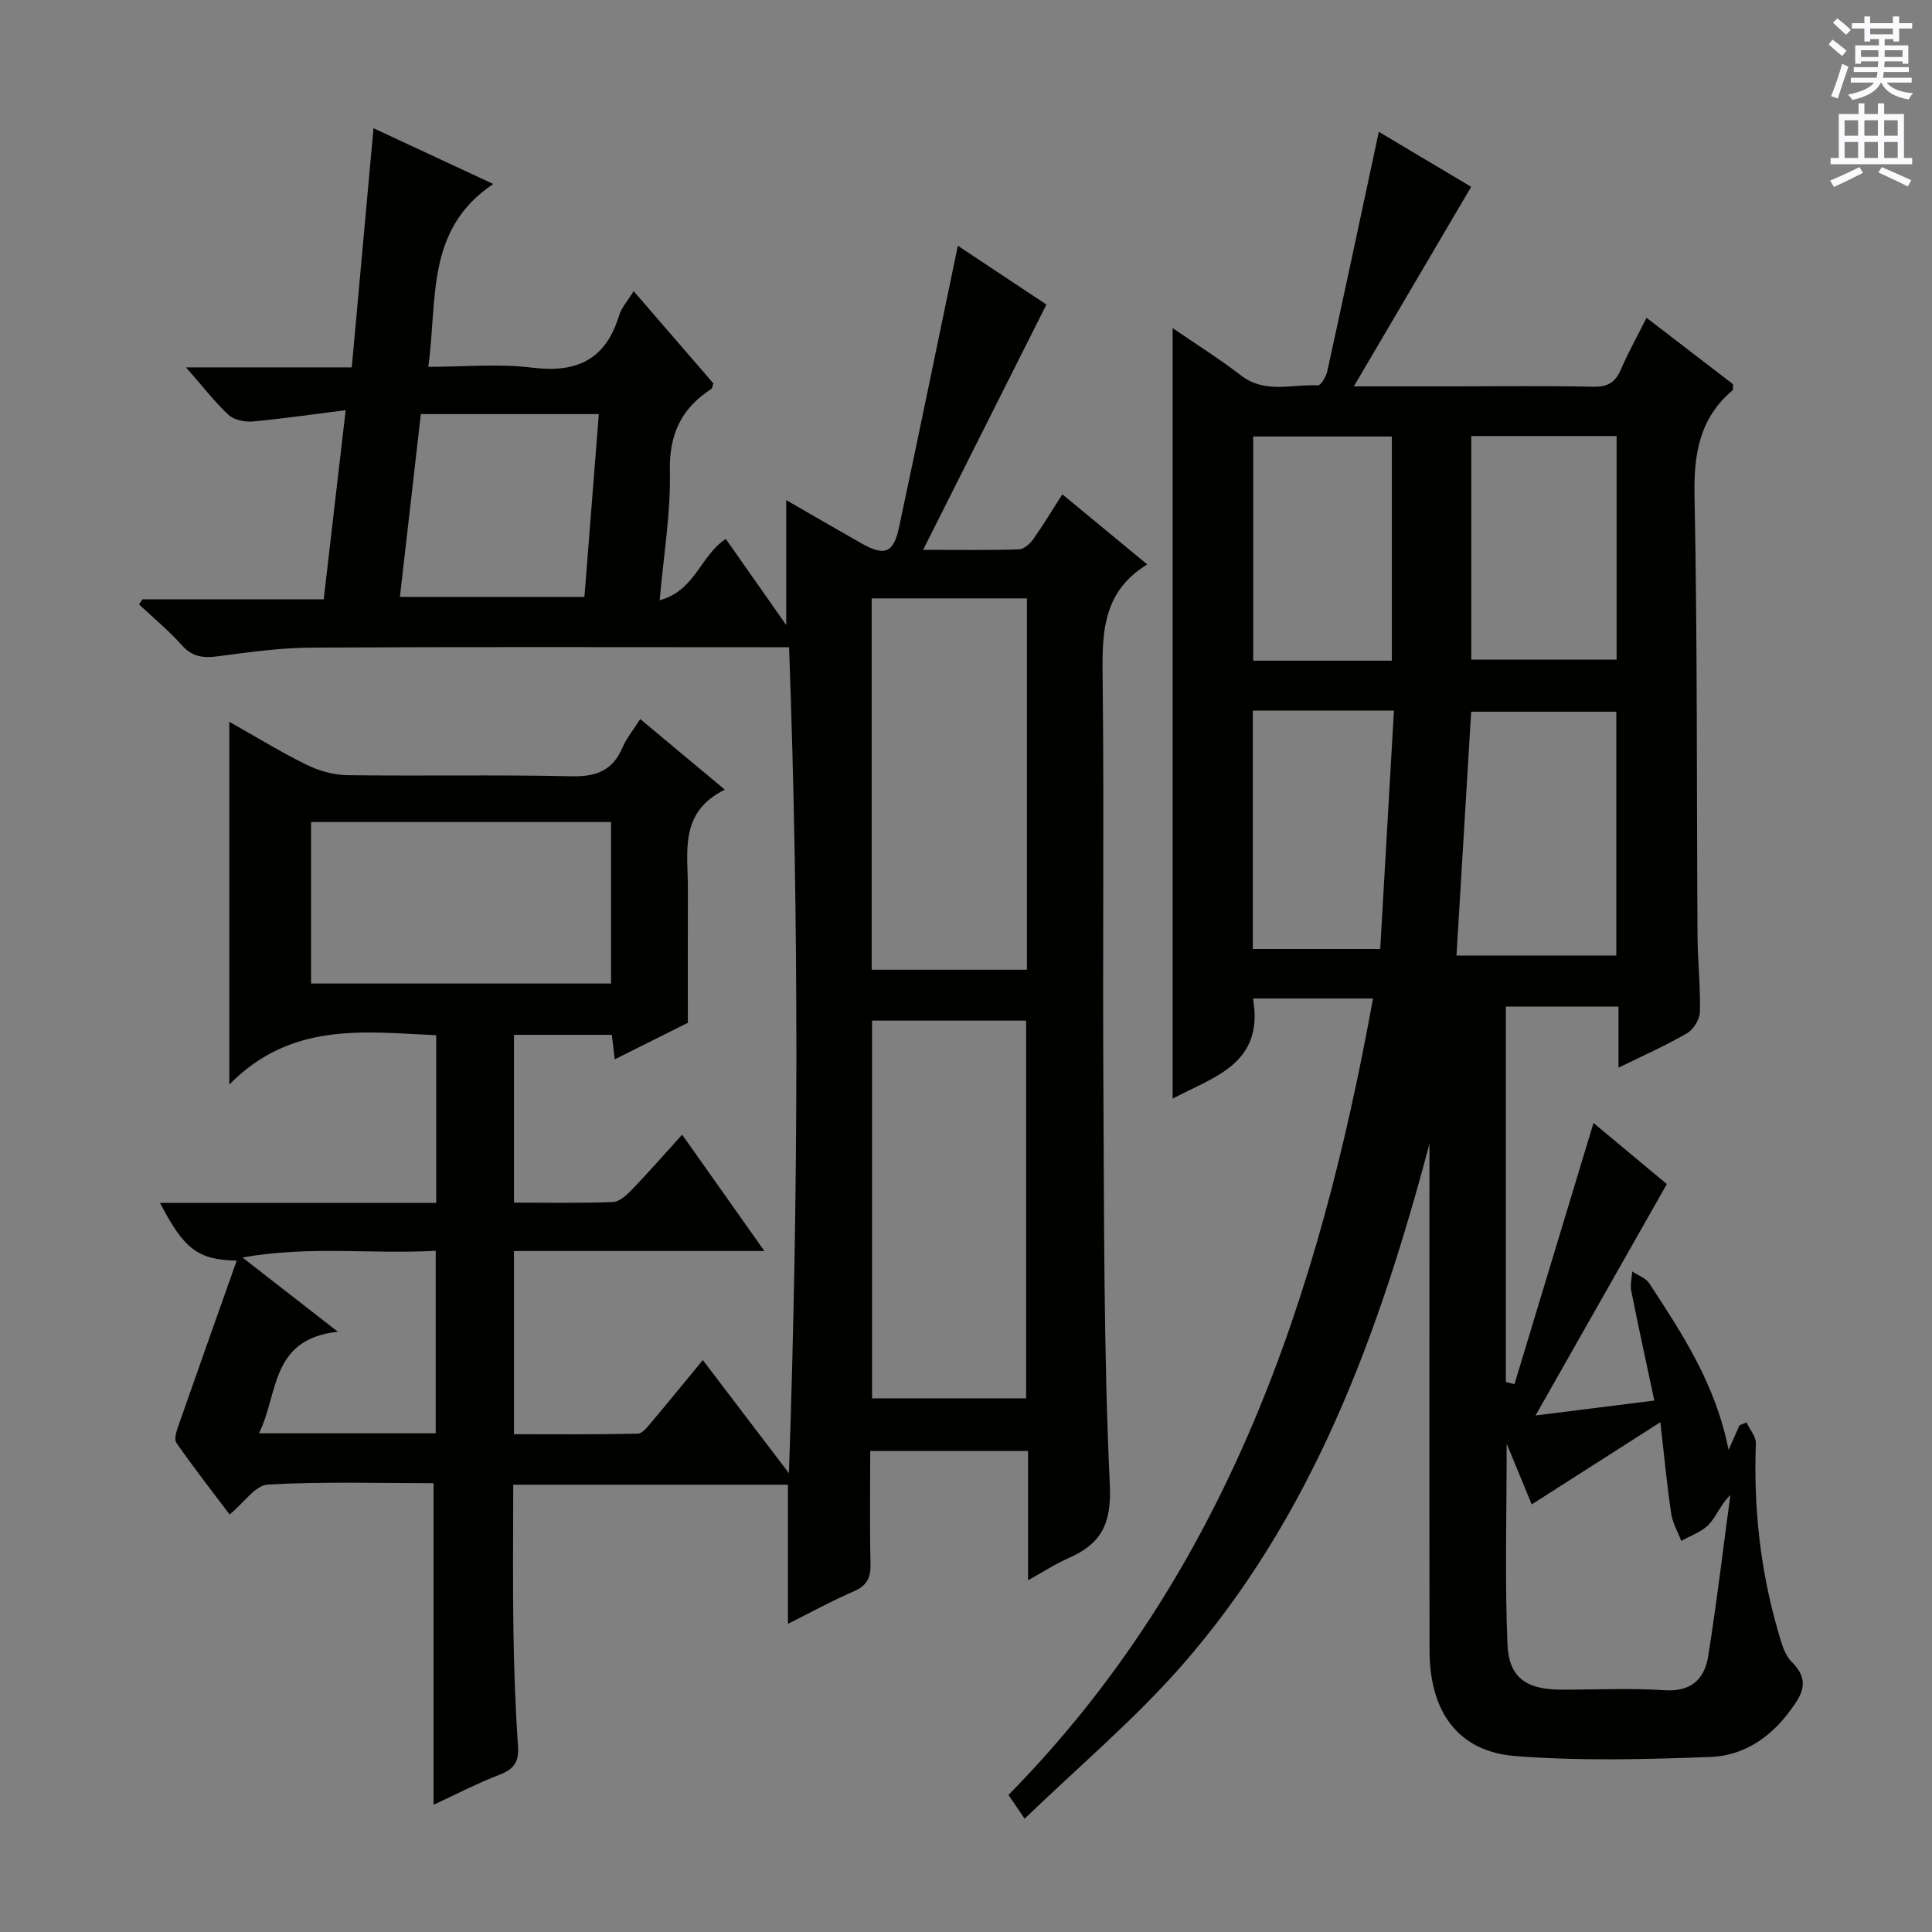 <svg enable-background="new 0 0 400 400" viewBox="0 0 400 400" xmlns="http://www.w3.org/2000/svg"><rect x="0" y="0" width="400" height="400" fill="#808080" stroke="none"/><path d="m89.77 307.08c-11.38 0-22.88-.36-34.32.28-2.57.14-4.94 3.77-7.91 6.2-3.62-4.81-7.48-9.73-11.03-14.86-.55-.79.11-2.61.54-3.84 3.9-11.16 7.87-22.3 11.96-33.86-8.12-.17-10.92-2.42-15.88-11.95h57.18c0-11.76 0-23.03 0-34.72-14.94-.67-29.99-2.85-42.83 10.21 0-25.86 0-50.14 0-75.1 5.34 3.01 10.5 6.18 15.9 8.85 2.56 1.26 5.59 2.16 8.43 2.2 15.5.21 31-.12 46.49.23 5.12.12 8.53-1.15 10.58-5.95.84-1.96 2.26-3.67 3.67-5.9 5.64 4.71 11.18 9.33 17.52 14.62-9.6 4.73-7.61 13.04-7.65 20.69-.04 8.79-.01 17.57-.01 27.58-3.89 1.94-9.32 4.66-15.13 7.56-.24-1.99-.41-3.42-.61-5.07-6.67 0-13.29 0-20.25 0v34.74c6.9 0 13.68.14 20.46-.12 1.35-.05 2.86-1.43 3.94-2.55 3.43-3.57 6.69-7.3 10.41-11.4 5.74 8.12 11.14 15.76 17.03 24.09-17.72 0-34.61 0-51.85 0v37.93c8.47 0 17.05.08 25.63-.11.99-.02 2.07-1.48 2.9-2.46 3.43-4.06 6.79-8.19 10.57-12.78 5.75 7.56 11.31 14.86 17.83 23.42 1.99-57.86 2.11-114.16.03-171.01-2.29 0-4.08 0-5.86 0-31 0-62-.1-93 .08-6.45.04-12.92.93-19.33 1.79-3.05.41-5.34.17-7.54-2.29-2.7-3.04-5.88-5.65-8.85-8.44l.69-1.05h37.54c1.49-12.86 2.95-25.44 4.55-39.17-6.89.87-13.05 1.78-19.25 2.34-1.64.15-3.86-.3-4.99-1.35-2.97-2.78-5.48-6.05-8.81-9.85h34.31c1.5-16.51 2.96-32.65 4.5-49.51 8.01 3.73 15.75 7.33 24.79 11.54-14.08 9.43-11.5 23.9-13.45 37.86 7.4 0 14.56-.69 21.53.17 9.26 1.15 15.22-1.69 17.97-10.8.5-1.65 1.8-3.05 3.02-5.04 5.78 6.68 11.18 12.94 16.51 19.1-.2.56-.22 1.01-.44 1.15-6.2 4.02-8.75 9.4-8.57 17.06.19 8.58-1.28 17.19-2.11 26.68 7.35-1.96 8.43-9.26 13.69-12.69 3.91 5.57 7.79 11.1 12.51 17.83 0-9.15 0-17.05 0-25.87 5.78 3.33 10.62 6.15 15.49 8.91 4.89 2.77 6.72 2.11 7.88-3.33 4.11-19.29 8.07-38.61 12.16-58.24 5.82 3.86 12.39 8.22 18.34 12.17-8.42 16.75-16.7 33.23-25.53 50.79 7.68 0 13.78.1 19.87-.1 1.02-.03 2.26-1.17 2.94-2.13 2.01-2.82 3.8-5.8 6.02-9.27 5.79 4.78 11.38 9.4 17.58 14.52-9.95 6.04-9.32 15.51-9.22 25.18.28 27.33-.03 54.66.13 82 .17 27.81.04 55.65 1.34 83.42.38 8.18-1.88 12.22-8.63 15.17-2.68 1.17-5.15 2.81-8.3 4.55 0-9.25 0-17.84 0-26.78-10.95 0-21.5 0-32.68 0 0 7.83-.12 15.62.06 23.39.07 2.87-.75 4.52-3.48 5.69-4.4 1.89-8.62 4.22-13.62 6.72 0-9.88 0-19.21 0-28.81-19.18 0-37.77 0-56.87 0 0 10.16-.12 20.25.04 30.34.12 7.98.41 15.97.95 23.93.22 3.23-.94 4.66-3.86 5.79-4.61 1.77-9.02 4.08-13.62 6.21 0-22.25 0-44.04 0-66.58zm90.78-95.77v78.2h31.9c0-26.31 0-52.2 0-78.2-10.8 0-21.22 0-31.9 0zm32.06-10.54c0-25.83 0-51.23 0-76.88-10.86 0-21.52 0-32.14 0v76.88zm-148.21-30.58v33.44h62.11c0-11.32 0-22.33 0-33.44-20.85 0-41.29 0-62.11 0zm22.73-84.46c-1.46 12.78-2.89 25.23-4.33 37.85h38.2c1-12.72 1.97-25.11 2.98-37.85-12.34 0-24.27 0-36.85 0zm-17.18 189.99c-14.09 1.54-12.26 12.93-16.34 21.03h36.6c0-12.63 0-25.01 0-37.79-13.15.75-25.99-1.1-40.01 1.39 6.83 5.31 12.56 9.77 19.75 15.37z" fill="#010100"/><path d="m212.14 376.54c-1.82-2.67-2.56-3.74-3.35-4.91 45.05-45.81 64.32-103.21 75.47-164.9-8.68 0-16.74 0-24.84 0 2.38 13.68-8.37 16.27-16.64 20.74 0-52.98 0-106.03 0-159.54 4.72 3.24 9.62 6.31 14.18 9.82 4.99 3.83 10.57 1.75 15.9 2.04.61.03 1.7-1.84 1.95-2.97 3.58-16.35 7.06-32.73 10.66-49.53 5.89 3.51 12.64 7.53 19.12 11.39-7.99 13.58-15.83 26.92-24.29 41.31h20.63c9.67 0 19.33-.13 29 .08 2.96.06 4.53-.94 5.66-3.58 1.49-3.47 3.35-6.78 5.31-10.69 6.3 4.84 12.18 9.35 17.9 13.74-.04.68.07 1.13-.09 1.27-6.81 5.76-8.05 13.1-7.88 21.77.61 30.32.43 60.65.62 90.98.03 5.32.63 10.63.5 15.94-.04 1.53-1.32 3.64-2.65 4.41-4.4 2.56-9.08 4.62-14.21 7.15 0-4.51 0-8.42 0-12.66-7.94 0-15.49 0-23.32 0v77.74c.59.15 1.18.29 1.78.44 5.42-17.92 10.85-35.83 16.37-54.08 5.23 4.36 10.55 8.79 15.18 12.65-9 15.86-17.73 31.25-27.18 47.91 8.98-1.13 16.39-2.06 24.59-3.09-1.67-7.88-3.3-15.27-4.77-22.68-.26-1.28.11-2.69.19-4.04 1.21.81 2.83 1.35 3.56 2.48 6.78 10.41 13.7 20.77 16.39 34.46 1.07-2.4 1.67-3.75 2.27-5.1.48-.2.96-.39 1.44-.59.68 1.45 1.99 2.93 1.94 4.35-.49 13.23.91 26.22 4.61 38.93.64 2.21 1.29 4.78 2.82 6.3 4.1 4.06 1.95 7.1-.71 10.59-4.08 5.37-9.56 8.83-16.01 9.08-13.47.52-27.04.86-40.45-.17-11.85-.91-17.8-9.09-17.82-21.85-.06-33.16-.02-66.33-.02-99.49 0-1.8 0-3.6 0-5.39-10.47 39.35-24.17 77.16-51.51 108.26-9.73 11.05-21.11 20.64-32.3 31.43zm99.8-77.64c0 14.86-.4 28.24.17 41.58.3 6.91 3.96 9.31 11.01 9.34 7.16.03 14.34-.35 21.46.12 5.54.37 8.32-2.29 9.08-7.03 1.77-11.08 3.09-22.24 4.59-33.37-2.01 1.91-2.85 4.37-4.46 6.09-1.46 1.55-3.77 2.3-5.7 3.41-.72-1.89-1.8-3.72-2.09-5.67-.86-5.77-1.4-11.58-2.24-18.92-9.7 6.2-18.16 11.61-26.63 17.02-1.42-3.45-3.03-7.35-5.19-12.57zm22.7-101.07c0-17.15 0-33.86 0-50.48-10.27 0-20.18 0-30.05 0-1.02 17-2.03 33.64-3.04 50.48zm-30.03-107.55v46.29h30.09c0-15.61 0-30.84 0-46.29-10.08 0-19.86 0-30.09 0zm-45.23 56.85v49.35h26.38c.96-16.62 1.9-32.92 2.84-49.35-10.15 0-19.46 0-29.22 0zm28.79-10.34c0-15.78 0-31.11 0-46.42-9.83 0-19.23 0-28.71 0v46.42z" fill="#010100"/><g fill="#fbfafc"><path d="m378.6 9.2.8-1c.9.7 1.9 1.4 2.9 2.3l-.9 1.1c-1.1-.9-2-1.7-2.8-2.4zm.5 10.7c.9-2.1 1.6-4.3 2.3-6.7.4.2.8.4 1.3.6-.7 2.1-1.5 4.3-2.2 6.6zm.4-15.2.9-.9c1 .8 2 1.6 2.8 2.4l-1 1c-1-.9-1.9-1.8-2.7-2.5zm12.5-1.3h1.2v1.4h2.7v1.1h-2.7v2.7h-1.2v-.5h-1.8v1.3h4.9v3.8h-1.2v-.5h-3.7c0 .4-.1.9-.1 1.2h5.1v1h-5.2c0 .5-.1.9-.2 1.2h6v1h-5.2c1.1 1.3 2.9 2 5.5 2.2-.4.4-.7.8-.9 1.3-2.9-.5-4.8-1.6-5.7-3.5h-.1c-.8 1.7-2.7 2.9-5.9 3.6-.2-.4-.6-.8-.9-1.1 2.8-.6 4.6-1.4 5.4-2.5h-4.8v-1h5.3c.1-.3.2-.7.2-1.2h-4.9v-1h5c0-.4 0-.8.1-1.2h-3.6v.5h-1.2v-3.8h4.9v-1.3h-1.8v.5h-1.2v-2.7h-2.6v-1.1h2.6v-1.4h1.2v1.4h4.7v-1.4zm-6.7 8.4h3.6c0-.4 0-.9 0-1.4h-3.6zm1.9-4.7h4.7v-1.2h-4.7zm6.7 3.3h-3.7v1.4h3.7z"/><path d="m384.7 21.4h1.3v2.2h2.8v-2.2h1.3v2.2h4.1v9.1h1.7v1.3h-16.9v-1.3h1.7v-9.1h4.1v-2.2zm.3 13.2.7 1.2c-1.8.9-3.8 1.9-6 2.9-.2-.4-.5-.8-.8-1.3 2.4-1 4.4-2 6.1-2.8zm-3.1-6.5h2.8v-3.2h-2.8zm0 4.6h2.8v-3.3h-2.8zm4.1-4.6h2.8v-3.2h-2.8zm0 4.6h2.8v-3.3h-2.8zm3.6 1.9c2.1.9 4.1 1.8 6.1 2.7l-.7 1.3c-2.2-1.1-4.2-2-6.1-2.9zm3.3-9.7h-2.8v3.2h2.8zm-2.8 7.8h2.8v-3.3h-2.8z"/></g></svg>